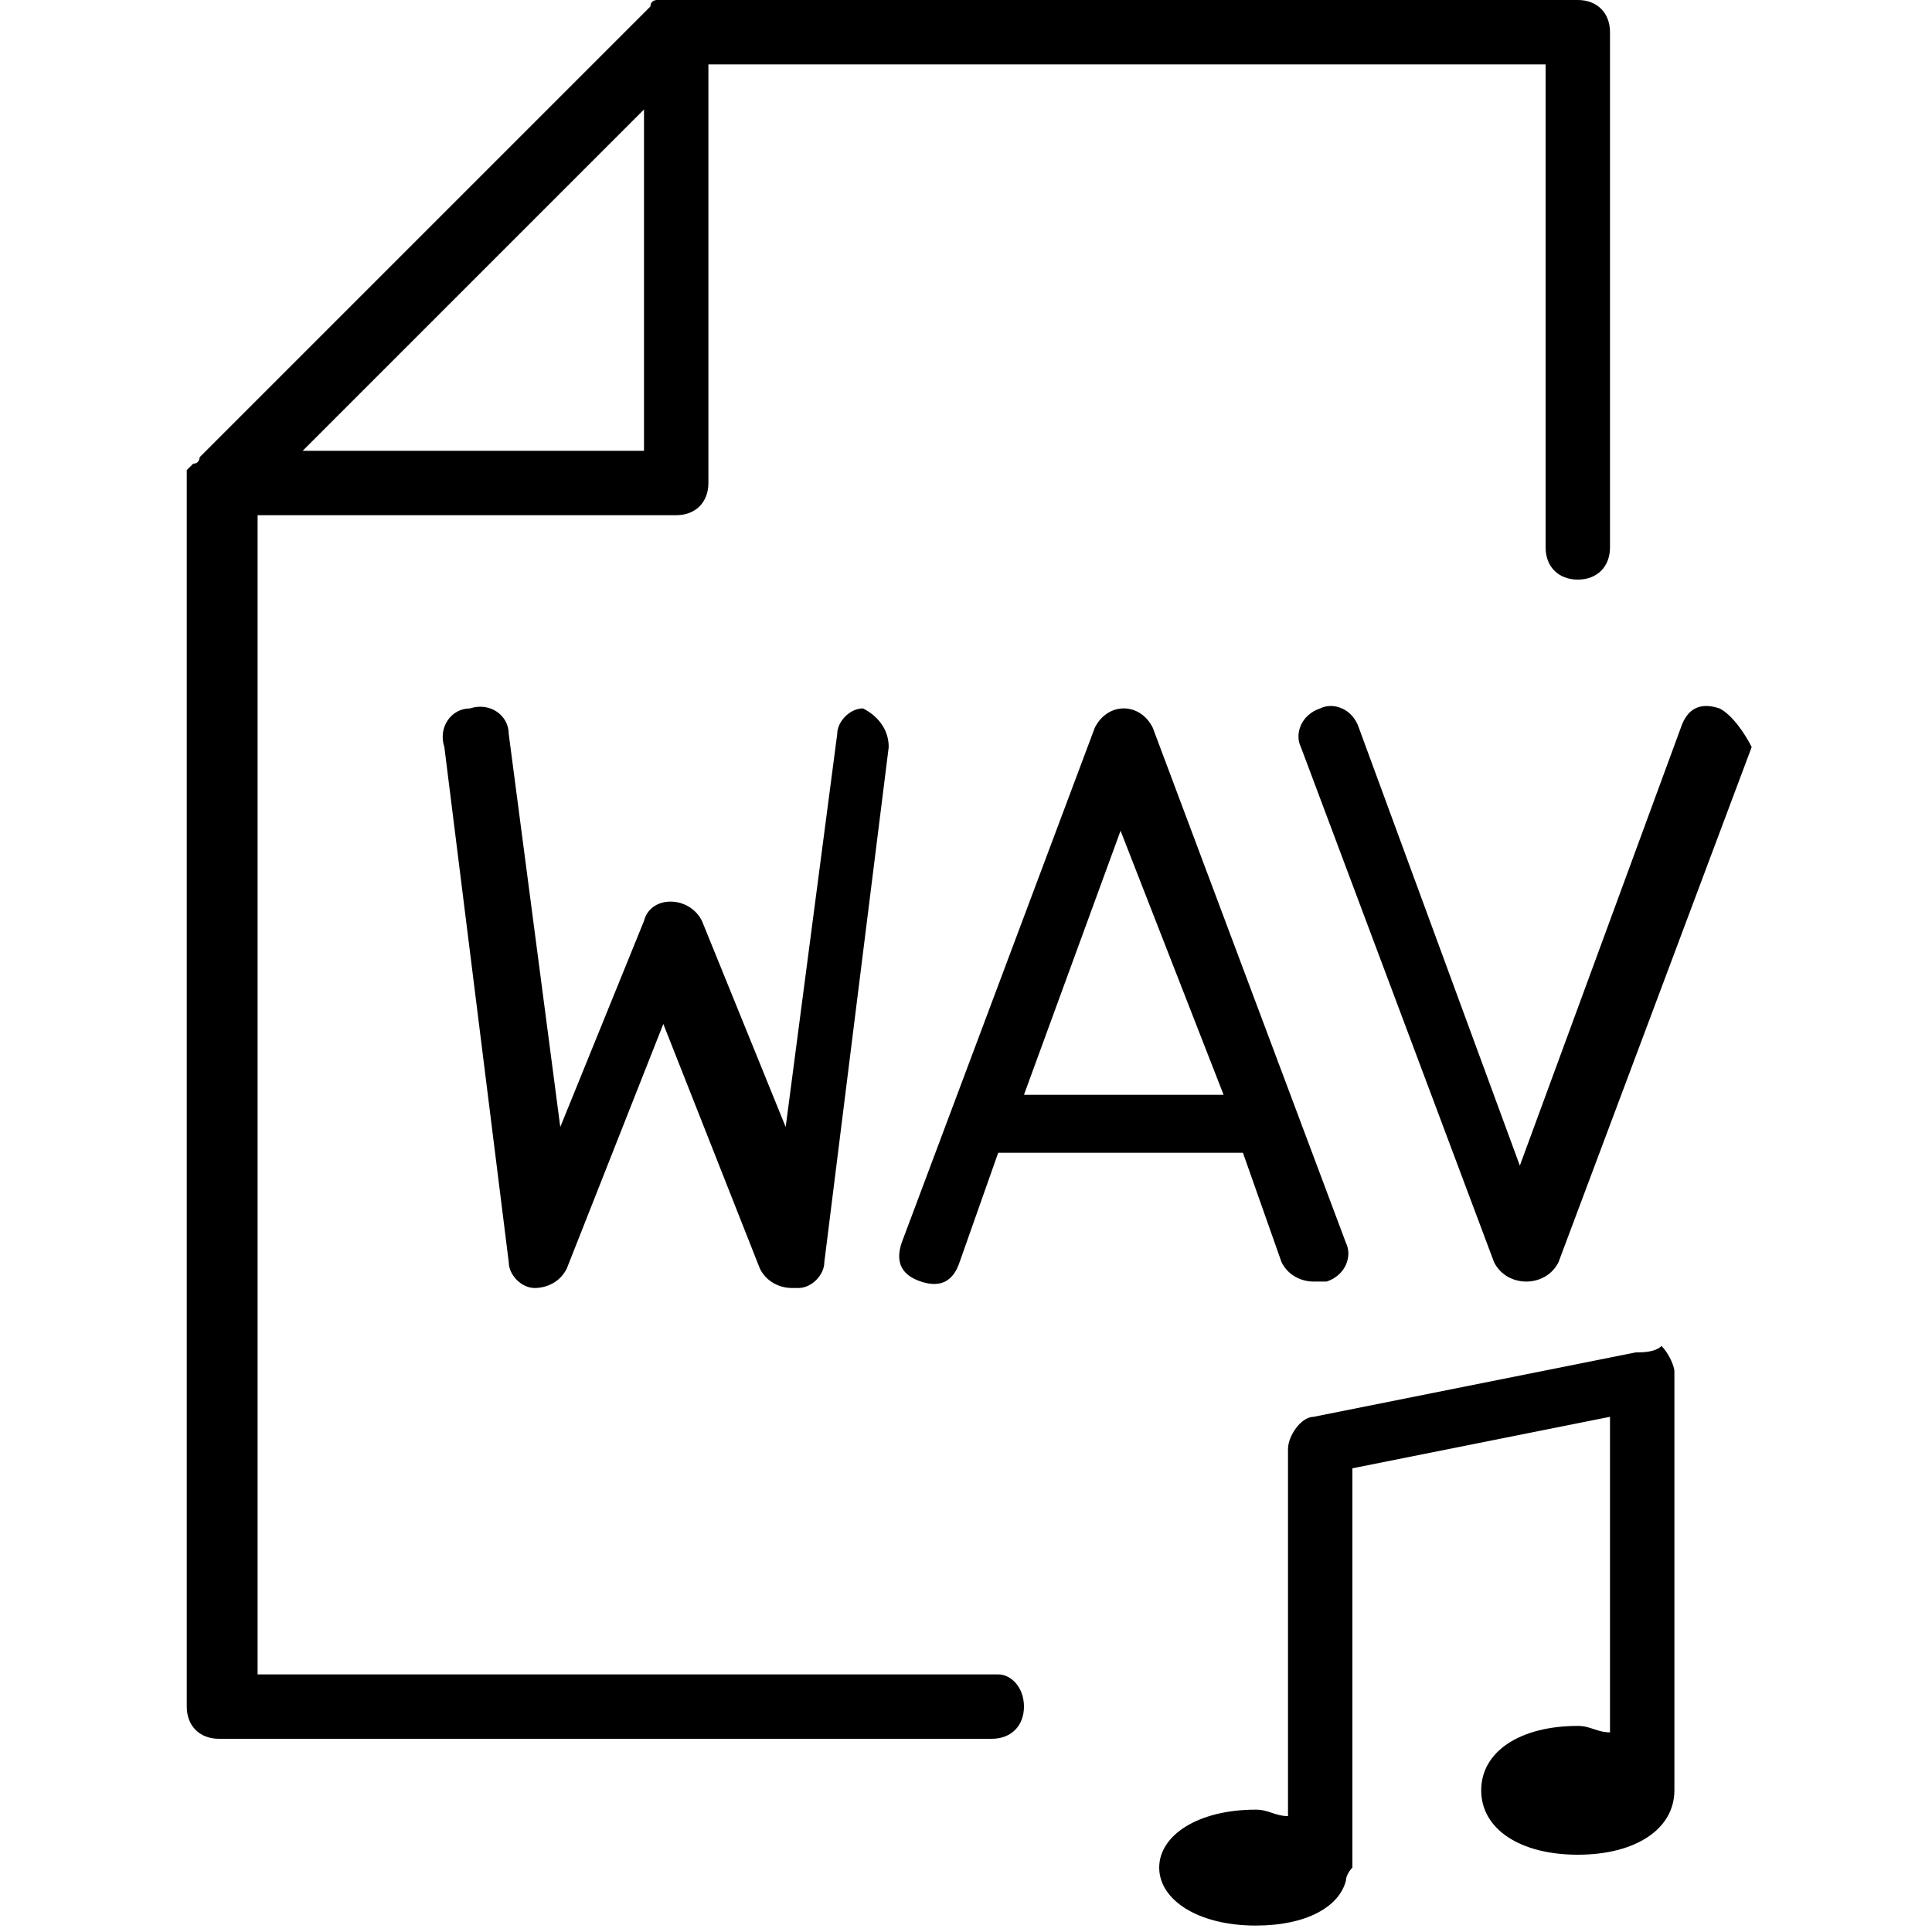 <?xml version="1.0" encoding="utf-8"?>
<!-- Generator: Adobe Illustrator 19.0.0, SVG Export Plug-In . SVG Version: 6.00 Build 0)  -->
<svg version="1.1" id="Layer_1" xmlns="http://www.w3.org/2000/svg" xmlns:xlink="http://www.w3.org/1999/xlink" x="0px" y="0px"
	 viewBox="-236 286 30 30" style="enable-background:new -236 286 30 30;" xml:space="preserve">
<g>
	<path d="M-223,297.4l-0.8,6.1l-1.3-3.2c-0.2-0.4-0.8-0.4-0.9,0l-1.3,3.2l-0.8-6.1c0-0.3-0.3-0.5-0.6-0.4c-0.3,0-0.5,0.3-0.4,0.6
		l1,8c0,0.2,0.2,0.4,0.4,0.4c0.2,0,0.4-0.1,0.5-0.3l1.5-3.8l1.5,3.8c0.1,0.2,0.3,0.3,0.5,0.3c0,0,0,0,0.1,0c0.2,0,0.4-0.2,0.4-0.4
		l1-8c0-0.3-0.2-0.5-0.4-0.6C-222.8,297-223,297.2-223,297.4z"/>
	<path d="M-219,297.3l-3,8c-0.1,0.3,0,0.5,0.3,0.6s0.5,0,0.6-0.3l0.6-1.7h3.8l0.6,1.7c0.1,0.2,0.3,0.3,0.5,0.3c0.1,0,0.1,0,0.2,0
		c0.3-0.1,0.4-0.4,0.3-0.6l-3-8C-218.3,296.9-218.8,296.9-219,297.3z M-220.1,303l1.5-4.1l1.6,4.1H-220.1z"/>
	<path d="M-214.9,297.3c-0.1-0.3-0.4-0.4-0.6-0.3c-0.3,0.1-0.4,0.4-0.3,0.6l3,8c0.1,0.2,0.3,0.3,0.5,0.3s0.4-0.1,0.5-0.3l3-8
		c-0.1-0.2-0.3-0.5-0.5-0.6c-0.3-0.1-0.5,0-0.6,0.3l-2.5,6.8L-214.9,297.3z"/>
	<path d="M-220.5,312H-232v-18h6.5c0.3,0,0.5-0.2,0.5-0.5V287h13v7.5c0,0.3,0.2,0.5,0.5,0.5s0.5-0.2,0.5-0.5v-8
		c0-0.3-0.2-0.5-0.5-0.5h-14c-0.1,0-0.1,0-0.2,0c0,0,0,0-0.1,0c0,0-0.1,0-0.1,0.1l-7,7c0,0,0,0.1-0.1,0.1c0,0,0,0-0.1,0.1
		c0,0.1,0,0.1,0,0.2v19c0,0.3,0.2,0.5,0.5,0.5h12c0.3,0,0.5-0.2,0.5-0.5C-220.1,312.2-220.3,312-220.5,312z M-226,287.7v5.3h-5.3
		L-226,287.7z"/>
	<path d="M-210.6,307l-5,1c-0.2,0-0.4,0.3-0.4,0.5v5.7c-0.2,0-0.3-0.1-0.5-0.1c-0.9,0-1.5,0.4-1.5,0.9s0.6,0.9,1.5,0.9
		c0.8,0,1.3-0.3,1.4-0.7c0-0.1,0.1-0.2,0.1-0.2v-6.2l4-0.8v4.9c-0.2,0-0.3-0.1-0.5-0.1c-0.9,0-1.5,0.4-1.5,1s0.6,1,1.5,1
		c0.9,0,1.5-0.4,1.5-1v-6.5c0-0.1-0.1-0.3-0.2-0.4C-210.3,307-210.5,307-210.6,307z"/>
</g>
</svg>
